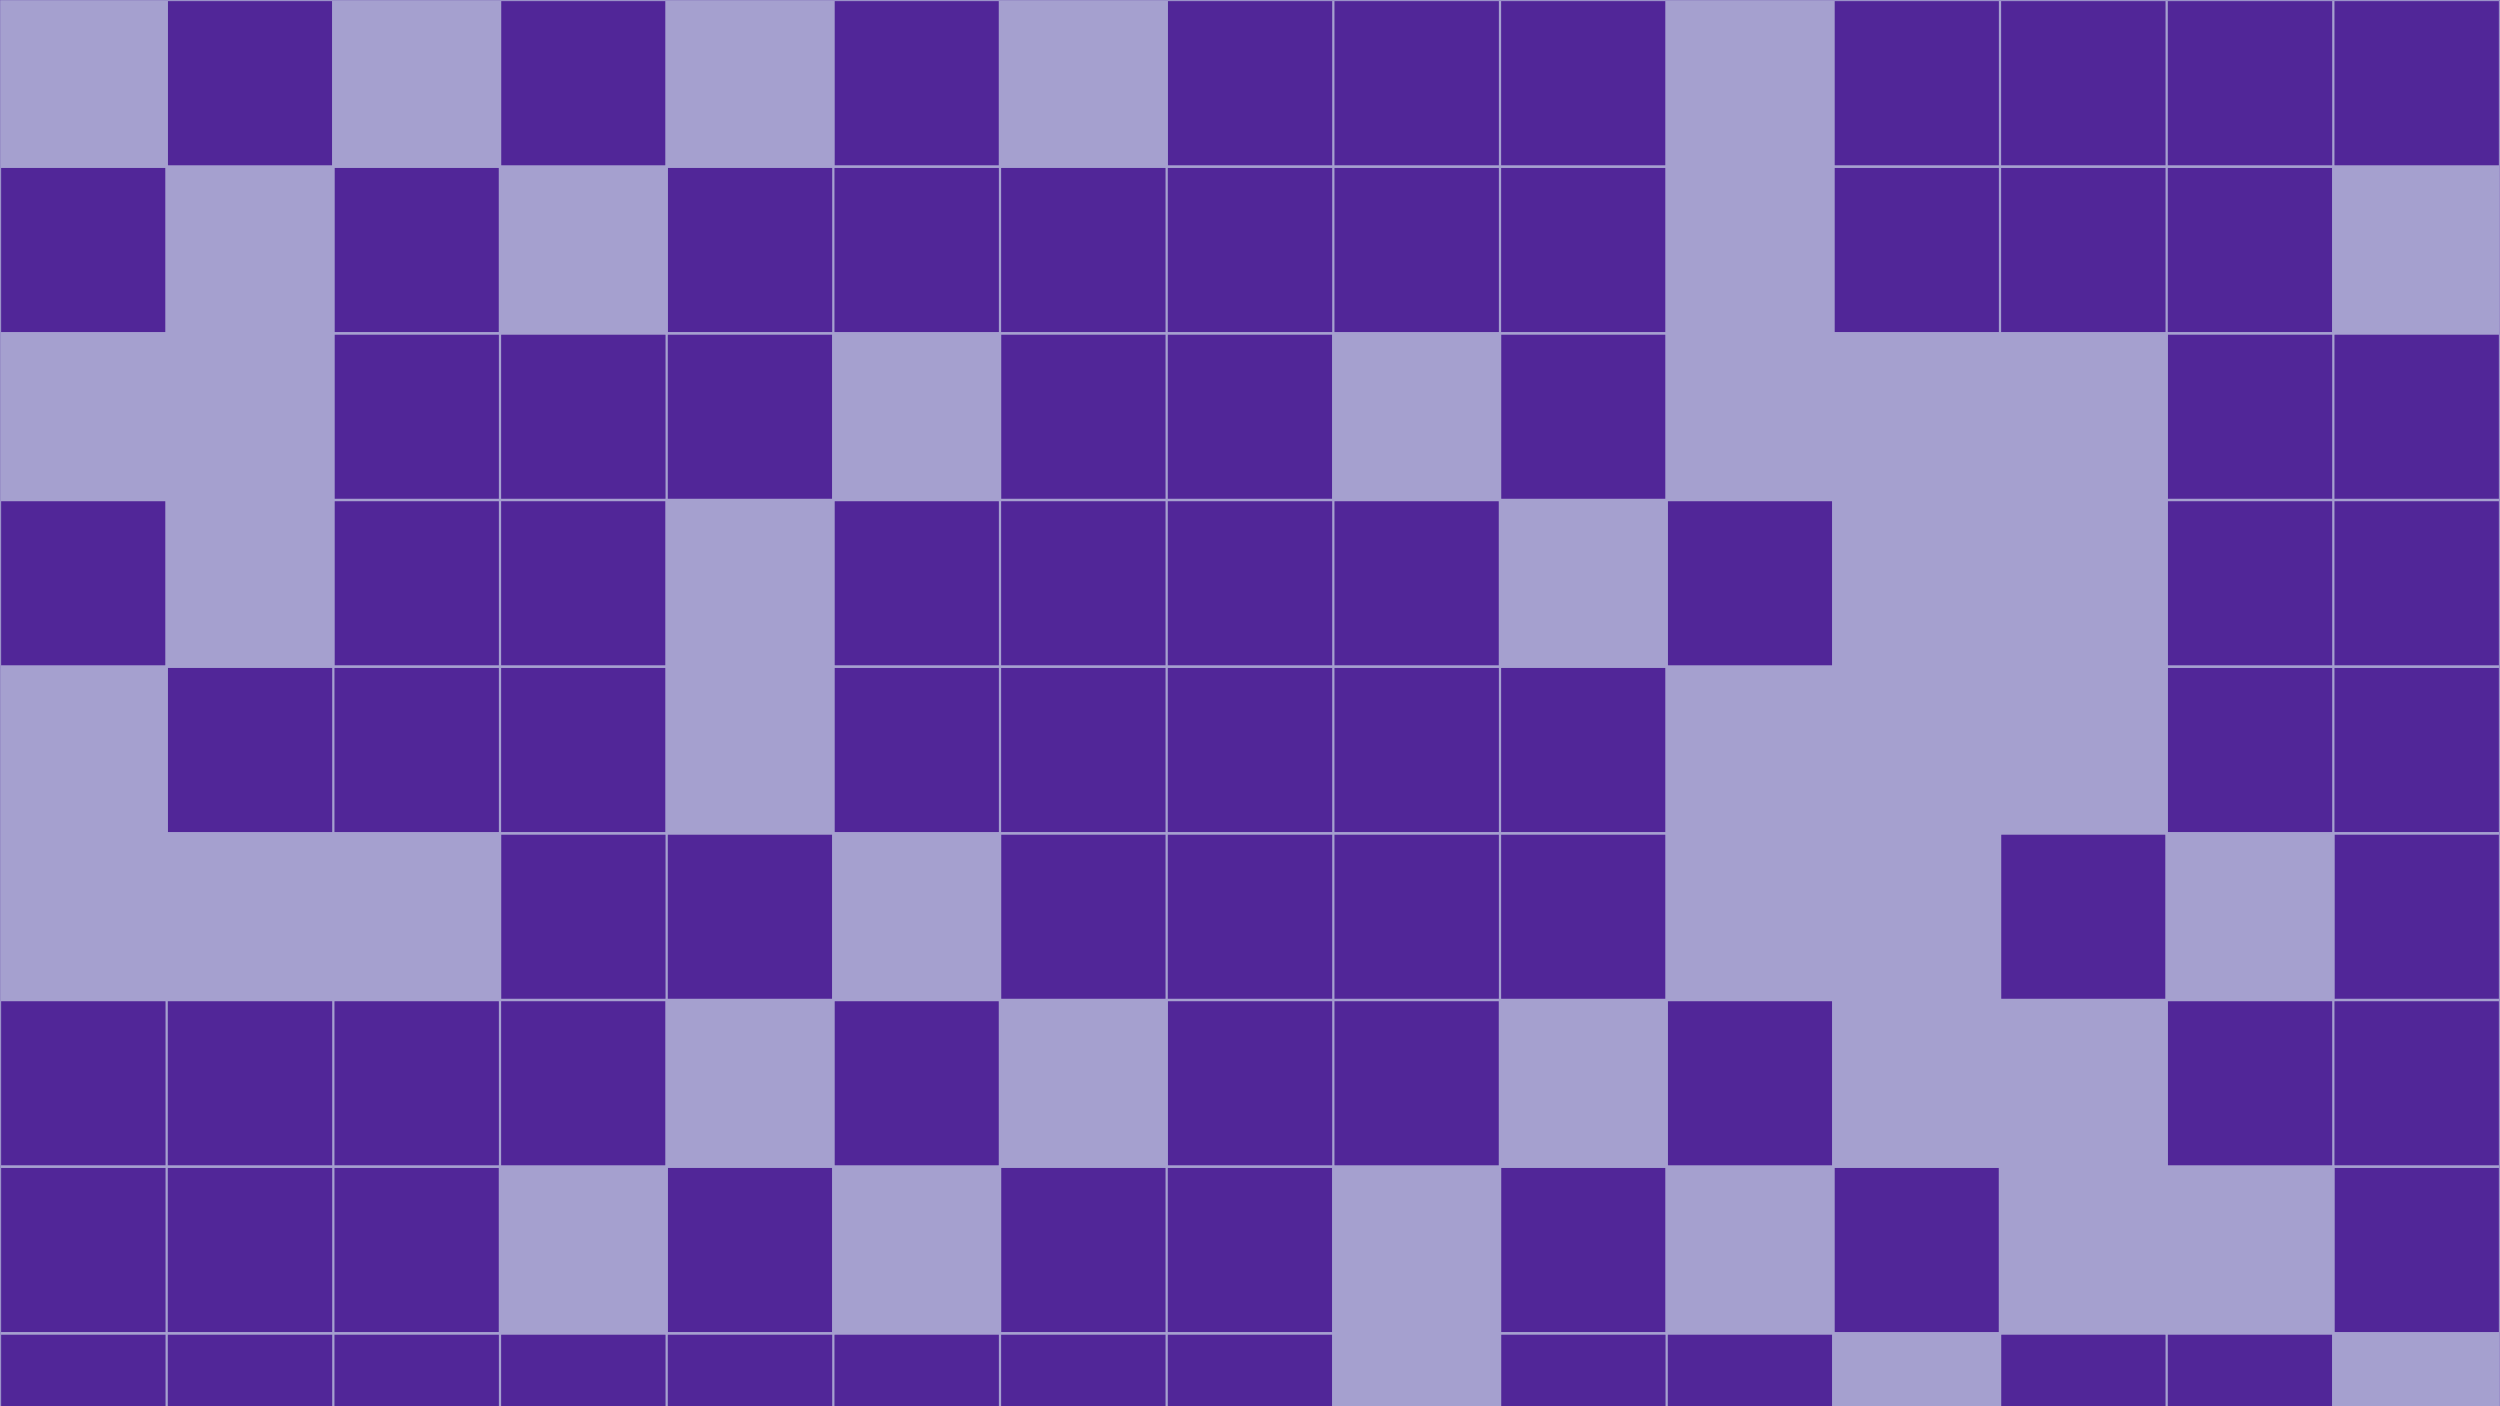 <svg xmlns="http://www.w3.org/2000/svg" width="1920" height="1080"><mask id="b" x="0" y="0" width="1920" height="1080"><path fill="url(#a)" d="M0 0h1920v1080H0z"/></mask><path fill="#512698" d="M0 0h1920v1080H0z"/><g style="transform-origin:center center" stroke="#a5a0cf" stroke-width="1.728" mask="url(#b)"><path fill="#a5a0cf68" d="M0 0h128v128H0z"/><path fill="none" d="M128 0h128v128H128z"/><path fill="#a5a0cff4" d="M256 0h128v128H256z"/><path fill="none" d="M384 0h128v128H384z"/><path fill="#a5a0cf45" d="M512 0h128v128H512z"/><path fill="none" d="M640 0h128v128H640z"/><path fill="#a5a0cf49" d="M768 0h128v128H768z"/><path fill="none" d="M896 0h128v128H896zM1024 0h128v128h-128zM1152 0h128v128h-128z"/><path fill="#a5a0cff8" d="M1280 0h128v128h-128z"/><path fill="none" d="M1408 0h128v128h-128zM1536 0h128v128h-128zM1664 0h128v128h-128zM1792 0h128v128h-128zM0 128h128v128H0z"/><path fill="#a5a0cf1c" d="M128 128h128v128H128z"/><path fill="none" d="M256 128h128v128H256z"/><path fill="#a5a0cfa8" d="M384 128h128v128H384z"/><path fill="none" d="M512 128h128v128H512zM640 128h128v128H640zM768 128h128v128H768zM896 128h128v128H896zM1024 128h128v128h-128zM1152 128h128v128h-128z"/><path fill="#a5a0cf29" d="M1280 128h128v128h-128z"/><path fill="none" d="M1408 128h128v128h-128zM1536 128h128v128h-128zM1664 128h128v128h-128z"/><path fill="#a5a0cf84" d="M1792 128h128v128h-128z"/><path fill="#a5a0cff5" d="M0 256h128v128H0z"/><path fill="#a5a0cf2b" d="M128 256h128v128H128z"/><path fill="none" d="M256 256h128v128H256zM384 256h128v128H384zM512 256h128v128H512z"/><path fill="#a5a0cfd1" d="M640 256h128v128H640z"/><path fill="none" d="M768 256h128v128H768zM896 256h128v128H896z"/><path fill="#a5a0cf83" d="M1024 256h128v128h-128z"/><path fill="none" d="M1152 256h128v128h-128z"/><path fill="#a5a0cf2d" d="M1280 256h128v128h-128z"/><path fill="#a5a0cfc0" d="M1408 256h128v128h-128z"/><path fill="#a5a0cfb5" d="M1536 256h128v128h-128z"/><path fill="none" d="M1664 256h128v128h-128zM1792 256h128v128h-128zM0 384h128v128H0z"/><path fill="#a5a0cf2b" d="M128 384h128v128H128z"/><path fill="none" d="M256 384h128v128H256zM384 384h128v128H384z"/><path fill="#a5a0cfd8" d="M512 384h128v128H512z"/><path fill="none" d="M640 384h128v128H640zM768 384h128v128H768zM896 384h128v128H896zM1024 384h128v128h-128z"/><path fill="#a5a0cf23" d="M1152 384h128v128h-128z"/><path fill="none" d="M1280 384h128v128h-128z"/><path fill="#a5a0cf15" d="M1408 384h128v128h-128z"/><path fill="#a5a0cfc8" d="M1536 384h128v128h-128z"/><path fill="none" d="M1664 384h128v128h-128zM1792 384h128v128h-128z"/><path fill="#a5a0cf9c" d="M0 512h128v128H0z"/><path fill="none" d="M128 512h128v128H128zM256 512h128v128H256zM384 512h128v128H384z"/><path fill="#a5a0cf07" d="M512 512h128v128H512z"/><path fill="none" d="M640 512h128v128H640zM768 512h128v128H768zM896 512h128v128H896zM1024 512h128v128h-128zM1152 512h128v128h-128z"/><path fill="#a5a0cf89" d="M1280 512h128v128h-128z"/><path fill="#a5a0cf82" d="M1408 512h128v128h-128z"/><path fill="#a5a0cf5e" d="M1536 512h128v128h-128z"/><path fill="none" d="M1664 512h128v128h-128zM1792 512h128v128h-128z"/><path fill="#a5a0cfed" d="M0 640h128v128H0z"/><path fill="#a5a0cf9d" d="M128 640h128v128H128z"/><path fill="#a5a0cf89" d="M256 640h128v128H256z"/><path fill="none" d="M384 640h128v128H384zM512 640h128v128H512z"/><path fill="#a5a0cffe" d="M640 640h128v128H640z"/><path fill="none" d="M768 640h128v128H768zM896 640h128v128H896zM1024 640h128v128h-128zM1152 640h128v128h-128z"/><path fill="#a5a0cfab" d="M1280 640h128v128h-128z"/><path fill="#a5a0cf2e" d="M1408 640h128v128h-128z"/><path fill="none" d="M1536 640h128v128h-128z"/><path fill="#a5a0cf54" d="M1664 640h128v128h-128z"/><path fill="none" d="M1792 640h128v128h-128zM0 768h128v128H0zM128 768h128v128H128zM256 768h128v128H256zM384 768h128v128H384z"/><path fill="#a5a0cf98" d="M512 768h128v128H512z"/><path fill="none" d="M640 768h128v128H640z"/><path fill="#a5a0cf39" d="M768 768h128v128H768z"/><path fill="none" d="M896 768h128v128H896zM1024 768h128v128h-128z"/><path fill="#a5a0cfc0" d="M1152 768h128v128h-128z"/><path fill="none" d="M1280 768h128v128h-128z"/><path fill="#a5a0cf29" d="M1408 768h128v128h-128z"/><path fill="#a5a0cf4b" d="M1536 768h128v128h-128z"/><path fill="none" d="M1664 768h128v128h-128zM1792 768h128v128h-128zM0 896h128v128H0zM128 896h128v128H128zM256 896h128v128H256z"/><path fill="#a5a0cfbc" d="M384 896h128v128H384z"/><path fill="none" d="M512 896h128v128H512z"/><path fill="#a5a0cf14" d="M640 896h128v128H640z"/><path fill="none" d="M768 896h128v128H768zM896 896h128v128H896z"/><path fill="#a5a0cfb7" d="M1024 896h128v128h-128z"/><path fill="none" d="M1152 896h128v128h-128z"/><path fill="#a5a0cf75" d="M1280 896h128v128h-128z"/><path fill="none" d="M1408 896h128v128h-128z"/><path fill="#a5a0cf2e" d="M1536 896h128v128h-128z"/><path fill="#a5a0cff0" d="M1664 896h128v128h-128z"/><path fill="none" d="M1792 896h128v128h-128zM0 1024h128v128H0zM128 1024h128v128H128zM256 1024h128v128H256zM384 1024h128v128H384zM512 1024h128v128H512zM640 1024h128v128H640zM768 1024h128v128H768zM896 1024h128v128H896z"/><path fill="#a5a0cf21" d="M1024 1024h128v128h-128z"/><path fill="none" d="M1152 1024h128v128h-128zM1280 1024h128v128h-128z"/><path fill="#a5a0cf06" d="M1408 1024h128v128h-128z"/><path fill="none" d="M1536 1024h128v128h-128zM1664 1024h128v128h-128z"/><path fill="#a5a0cfe2" d="M1792 1024h128v128h-128z"/></g><defs><radialGradient id="a"><stop offset="0" stop-color="#fff"/><stop offset="1" stop-color="#fff"/></radialGradient></defs></svg>